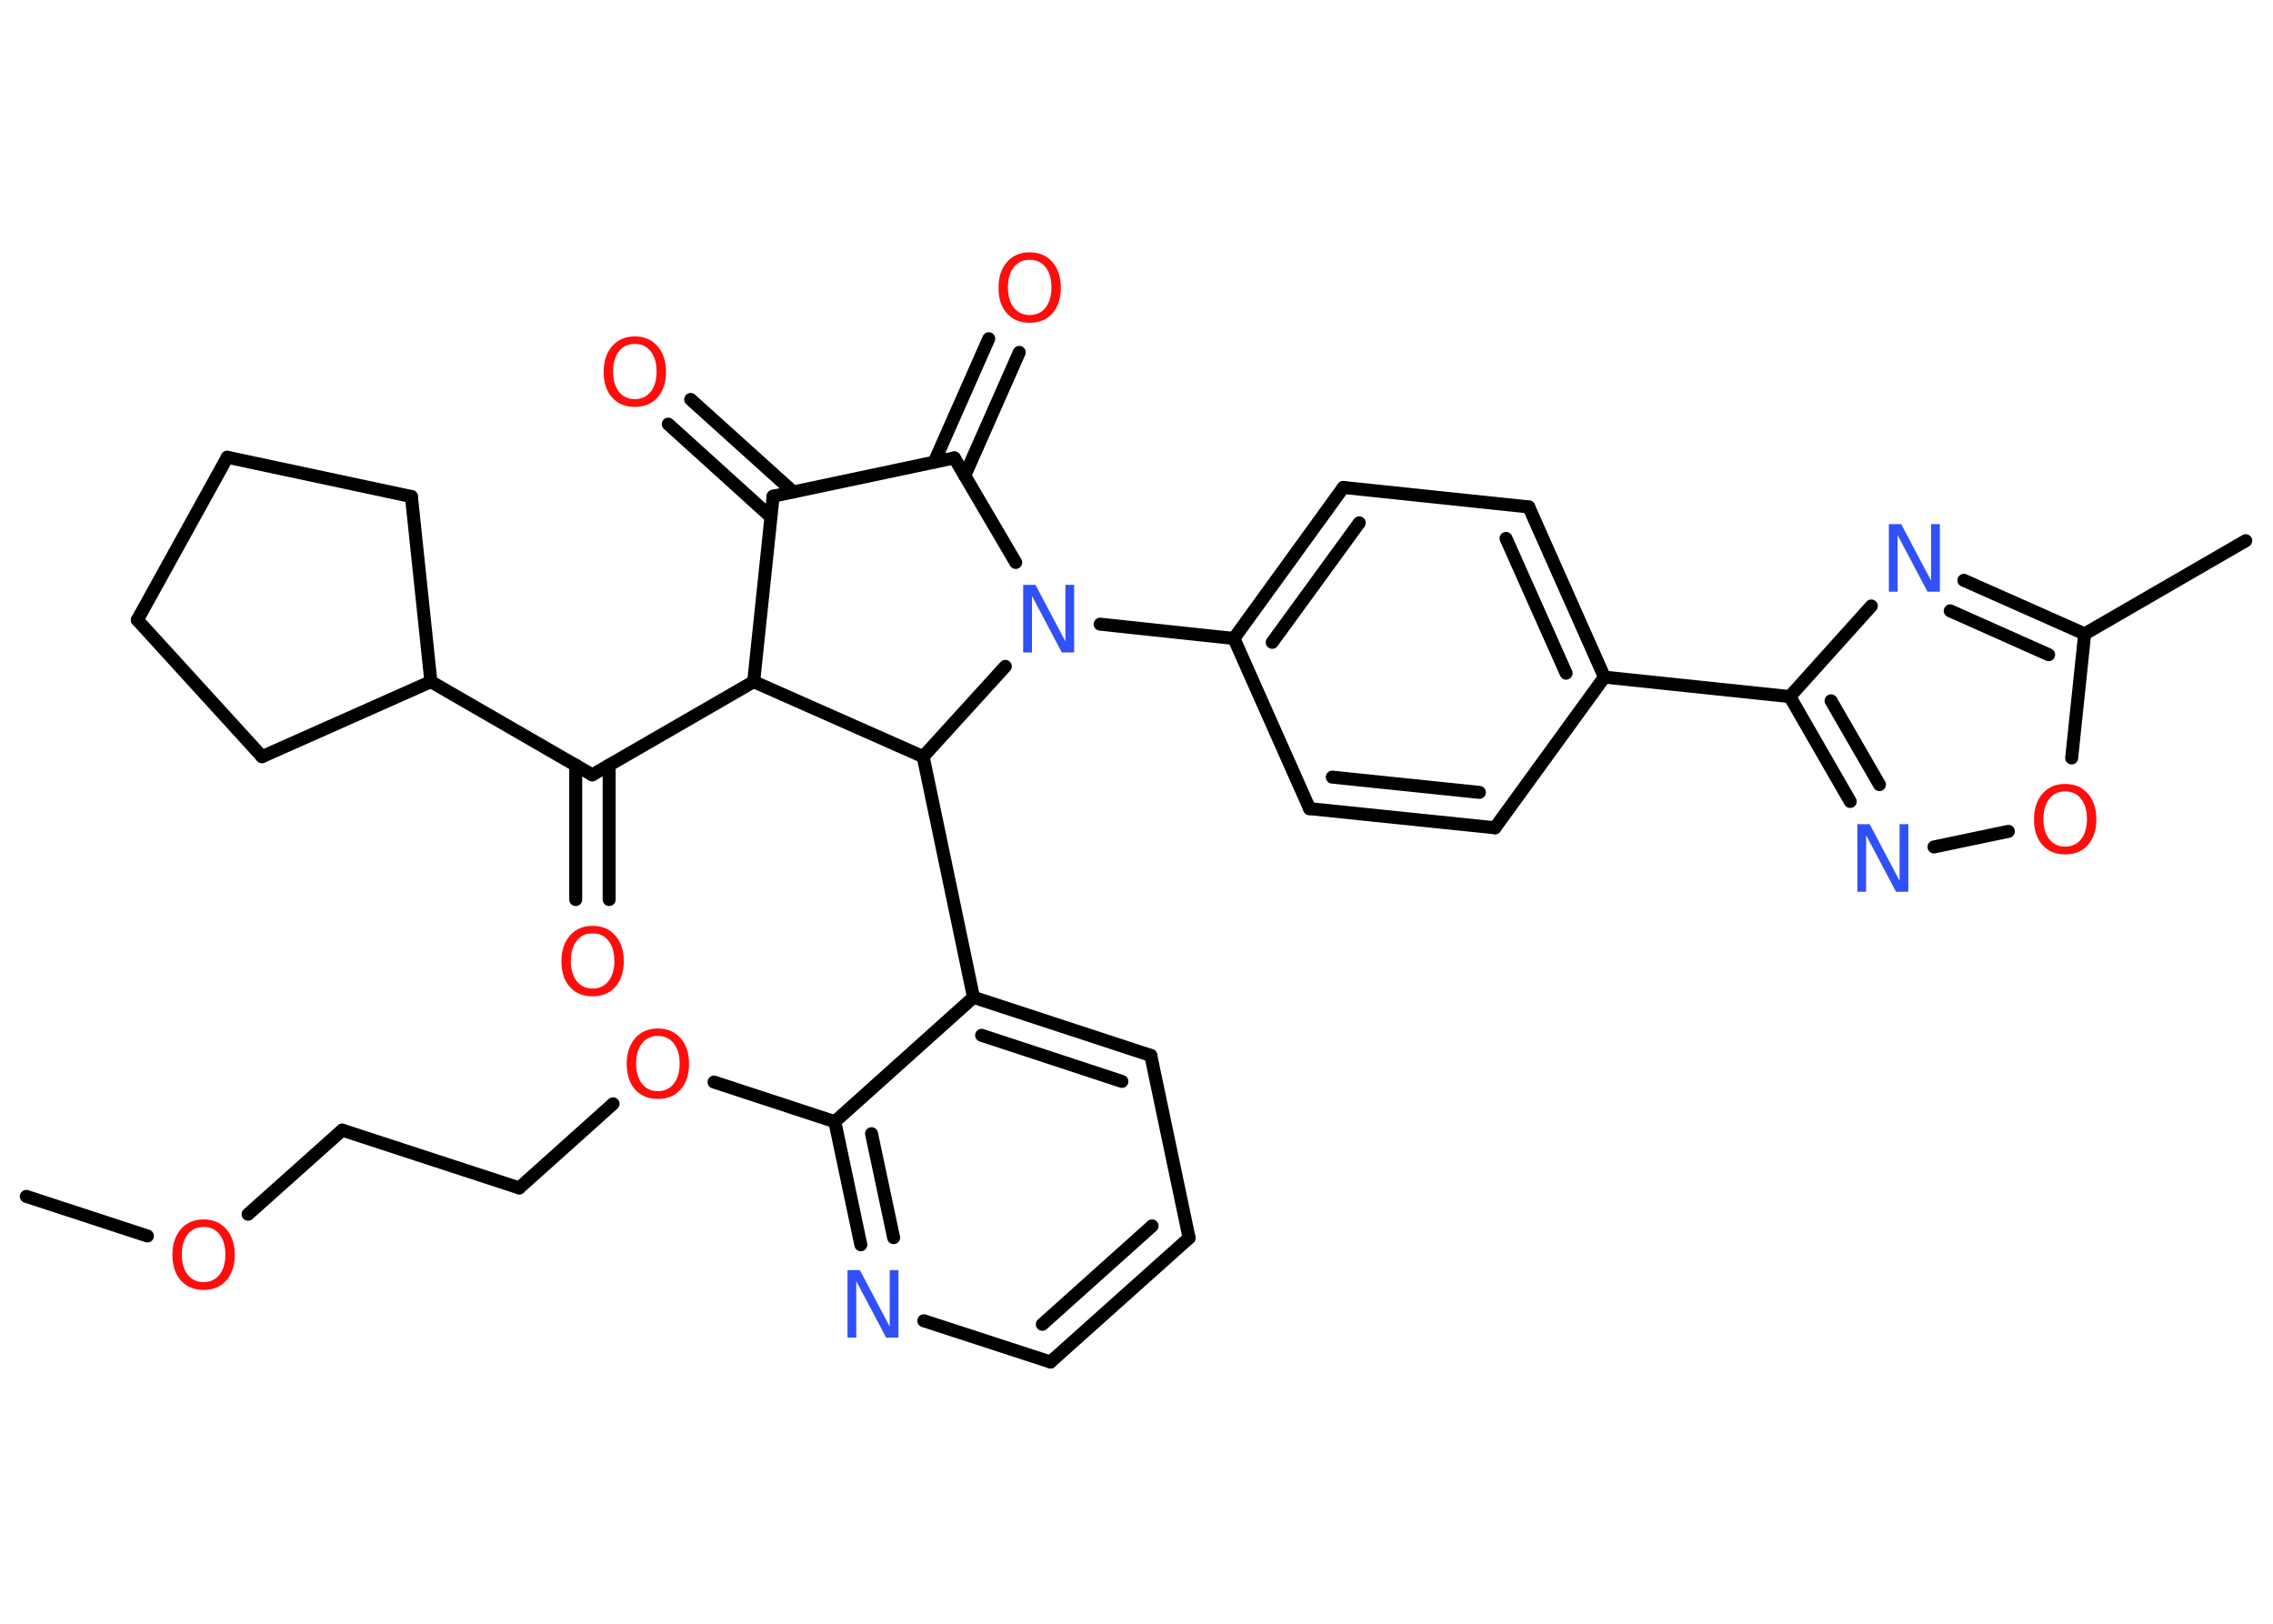 <?xml version='1.0' encoding='UTF-8'?>
<!DOCTYPE svg PUBLIC "-//W3C//DTD SVG 1.1//EN" "http://www.w3.org/Graphics/SVG/1.1/DTD/svg11.dtd">
<svg version='1.2' xmlns='http://www.w3.org/2000/svg' xmlns:xlink='http://www.w3.org/1999/xlink' width='70.0mm' height='50.0mm' viewBox='0 0 70.0 50.0'>
  <desc>Generated by the Chemistry Development Kit (http://github.com/cdk)</desc>
  <g stroke-linecap='round' stroke-linejoin='round' stroke='#000000' stroke-width='.4' fill='#FF0D0D'>
    <rect x='.0' y='.0' width='70.0' height='50.0' fill='#FFFFFF' stroke='none'/>
    <g id='mol1' class='mol'>
      <line id='mol1bnd1' class='bond' x1='.81' y1='36.84' x2='4.54' y2='38.06'/>
      <line id='mol1bnd2' class='bond' x1='7.64' y1='37.39' x2='10.54' y2='34.8'/>
      <line id='mol1bnd3' class='bond' x1='10.54' y1='34.8' x2='15.99' y2='36.58'/>
      <line id='mol1bnd4' class='bond' x1='15.99' y1='36.58' x2='18.88' y2='33.99'/>
      <line id='mol1bnd5' class='bond' x1='21.99' y1='33.32' x2='25.71' y2='34.54'/>
      <g id='mol1bnd6' class='bond'>
        <line x1='25.71' y1='34.54' x2='26.51' y2='38.33'/>
        <line x1='26.84' y1='34.91' x2='27.52' y2='38.11'/>
      </g>
      <line id='mol1bnd7' class='bond' x1='28.45' y1='40.67' x2='32.35' y2='41.94'/>
      <g id='mol1bnd8' class='bond'>
        <line x1='32.35' y1='41.94' x2='36.62' y2='38.12'/>
        <line x1='32.1' y1='40.78' x2='35.48' y2='37.75'/>
      </g>
      <line id='mol1bnd9' class='bond' x1='36.62' y1='38.12' x2='35.44' y2='32.5'/>
      <g id='mol1bnd10' class='bond'>
        <line x1='35.44' y1='32.5' x2='29.98' y2='30.71'/>
        <line x1='34.55' y1='33.3' x2='30.23' y2='31.88'/>
      </g>
      <line id='mol1bnd11' class='bond' x1='25.71' y1='34.54' x2='29.98' y2='30.71'/>
      <line id='mol1bnd12' class='bond' x1='29.98' y1='30.71' x2='28.43' y2='23.3'/>
      <line id='mol1bnd13' class='bond' x1='28.43' y1='23.3' x2='23.21' y2='20.99'/>
      <line id='mol1bnd14' class='bond' x1='23.21' y1='20.99' x2='18.24' y2='23.86'/>
      <g id='mol1bnd15' class='bond'>
        <line x1='18.76' y1='23.56' x2='18.76' y2='27.7'/>
        <line x1='17.73' y1='23.56' x2='17.73' y2='27.7'/>
      </g>
      <line id='mol1bnd16' class='bond' x1='18.24' y1='23.86' x2='13.27' y2='20.99'/>
      <line id='mol1bnd17' class='bond' x1='13.27' y1='20.99' x2='12.67' y2='15.29'/>
      <line id='mol1bnd18' class='bond' x1='12.67' y1='15.29' x2='7.0' y2='14.08'/>
      <line id='mol1bnd19' class='bond' x1='7.0' y1='14.08' x2='4.23' y2='19.09'/>
      <line id='mol1bnd20' class='bond' x1='4.23' y1='19.09' x2='8.07' y2='23.3'/>
      <line id='mol1bnd21' class='bond' x1='13.27' y1='20.99' x2='8.07' y2='23.3'/>
      <line id='mol1bnd22' class='bond' x1='23.21' y1='20.99' x2='23.81' y2='15.28'/>
      <g id='mol1bnd23' class='bond'>
        <line x1='23.74' y1='15.92' x2='20.58' y2='13.06'/>
        <line x1='24.43' y1='15.15' x2='21.27' y2='12.3'/>
      </g>
      <line id='mol1bnd24' class='bond' x1='23.81' y1='15.28' x2='29.39' y2='14.1'/>
      <g id='mol1bnd25' class='bond'>
        <line x1='28.77' y1='14.23' x2='30.45' y2='10.43'/>
        <line x1='29.71' y1='14.65' x2='31.39' y2='10.85'/>
      </g>
      <line id='mol1bnd26' class='bond' x1='29.39' y1='14.1' x2='31.28' y2='17.32'/>
      <line id='mol1bnd27' class='bond' x1='28.43' y1='23.3' x2='30.96' y2='20.52'/>
      <line id='mol1bnd28' class='bond' x1='33.88' y1='19.22' x2='38.0' y2='19.66'/>
      <g id='mol1bnd29' class='bond'>
        <line x1='41.37' y1='15.01' x2='38.0' y2='19.66'/>
        <line x1='41.86' y1='16.1' x2='39.18' y2='19.78'/>
      </g>
      <line id='mol1bnd30' class='bond' x1='41.37' y1='15.01' x2='47.08' y2='15.61'/>
      <g id='mol1bnd31' class='bond'>
        <line x1='49.41' y1='20.85' x2='47.08' y2='15.61'/>
        <line x1='48.23' y1='20.73' x2='46.38' y2='16.58'/>
      </g>
      <line id='mol1bnd32' class='bond' x1='49.41' y1='20.85' x2='55.12' y2='21.45'/>
      <g id='mol1bnd33' class='bond'>
        <line x1='55.12' y1='21.45' x2='56.98' y2='24.68'/>
        <line x1='56.39' y1='21.58' x2='57.88' y2='24.16'/>
      </g>
      <line id='mol1bnd34' class='bond' x1='59.56' y1='26.08' x2='61.85' y2='25.6'/>
      <line id='mol1bnd35' class='bond' x1='63.8' y1='23.34' x2='64.2' y2='19.52'/>
      <line id='mol1bnd36' class='bond' x1='64.2' y1='19.52' x2='69.16' y2='16.65'/>
      <g id='mol1bnd37' class='bond'>
        <line x1='64.2' y1='19.52' x2='60.48' y2='17.87'/>
        <line x1='63.09' y1='20.16' x2='60.06' y2='18.81'/>
      </g>
      <line id='mol1bnd38' class='bond' x1='55.12' y1='21.45' x2='57.63' y2='18.66'/>
      <line id='mol1bnd39' class='bond' x1='49.41' y1='20.85' x2='46.04' y2='25.49'/>
      <g id='mol1bnd40' class='bond'>
        <line x1='40.33' y1='24.9' x2='46.04' y2='25.49'/>
        <line x1='41.03' y1='23.93' x2='45.56' y2='24.4'/>
      </g>
      <line id='mol1bnd41' class='bond' x1='38.0' y1='19.66' x2='40.33' y2='24.9'/>
      <path id='mol1atm2' class='atom' d='M6.27 37.78q-.31 .0 -.49 .23q-.18 .23 -.18 .62q.0 .39 .18 .62q.18 .23 .49 .23q.31 .0 .49 -.23q.18 -.23 .18 -.62q.0 -.39 -.18 -.62q-.18 -.23 -.49 -.23zM6.27 37.55q.44 .0 .7 .3q.26 .3 .26 .79q.0 .49 -.26 .79q-.26 .29 -.7 .29q-.44 .0 -.7 -.29q-.26 -.29 -.26 -.79q.0 -.49 .26 -.79q.26 -.3 .7 -.3z' stroke='none'/>
      <path id='mol1atm5' class='atom' d='M20.26 31.9q-.31 .0 -.49 .23q-.18 .23 -.18 .62q.0 .39 .18 .62q.18 .23 .49 .23q.31 .0 .49 -.23q.18 -.23 .18 -.62q.0 -.39 -.18 -.62q-.18 -.23 -.49 -.23zM20.26 31.67q.44 .0 .7 .3q.26 .3 .26 .79q.0 .49 -.26 .79q-.26 .29 -.7 .29q-.44 .0 -.7 -.29q-.26 -.29 -.26 -.79q.0 -.49 .26 -.79q.26 -.3 .7 -.3z' stroke='none'/>
      <path id='mol1atm7' class='atom' d='M26.1 39.11h.38l.92 1.74v-1.74h.27v2.08h-.38l-.92 -1.74v1.74h-.27v-2.08z' stroke='none' fill='#3050F8'/>
      <path id='mol1atm15' class='atom' d='M18.25 28.74q-.31 .0 -.49 .23q-.18 .23 -.18 .62q.0 .39 .18 .62q.18 .23 .49 .23q.31 .0 .49 -.23q.18 -.23 .18 -.62q.0 -.39 -.18 -.62q-.18 -.23 -.49 -.23zM18.25 28.51q.44 .0 .7 .3q.26 .3 .26 .79q.0 .49 -.26 .79q-.26 .29 -.7 .29q-.44 .0 -.7 -.29q-.26 -.29 -.26 -.79q.0 -.49 .26 -.79q.26 -.3 .7 -.3z' stroke='none'/>
      <path id='mol1atm22' class='atom' d='M19.55 10.59q-.31 .0 -.49 .23q-.18 .23 -.18 .62q.0 .39 .18 .62q.18 .23 .49 .23q.31 .0 .49 -.23q.18 -.23 .18 -.62q.0 -.39 -.18 -.62q-.18 -.23 -.49 -.23zM19.55 10.36q.44 .0 .7 .3q.26 .3 .26 .79q.0 .49 -.26 .79q-.26 .29 -.7 .29q-.44 .0 -.7 -.29q-.26 -.29 -.26 -.79q.0 -.49 .26 -.79q.26 -.3 .7 -.3z' stroke='none'/>
      <path id='mol1atm24' class='atom' d='M31.71 8.0q-.31 .0 -.49 .23q-.18 .23 -.18 .62q.0 .39 .18 .62q.18 .23 .49 .23q.31 .0 .49 -.23q.18 -.23 .18 -.62q.0 -.39 -.18 -.62q-.18 -.23 -.49 -.23zM31.71 7.77q.44 .0 .7 .3q.26 .3 .26 .79q.0 .49 -.26 .79q-.26 .29 -.7 .29q-.44 .0 -.7 -.29q-.26 -.29 -.26 -.79q.0 -.49 .26 -.79q.26 -.3 .7 -.3z' stroke='none'/>
      <path id='mol1atm25' class='atom' d='M31.51 18.01h.38l.92 1.74v-1.74h.27v2.08h-.38l-.92 -1.74v1.74h-.27v-2.08z' stroke='none' fill='#3050F8'/>
      <path id='mol1atm31' class='atom' d='M57.2 25.38h.38l.92 1.74v-1.74h.27v2.08h-.38l-.92 -1.74v1.74h-.27v-2.08z' stroke='none' fill='#3050F8'/>
      <path id='mol1atm32' class='atom' d='M63.6 24.37q-.31 .0 -.49 .23q-.18 .23 -.18 .62q.0 .39 .18 .62q.18 .23 .49 .23q.31 .0 .49 -.23q.18 -.23 .18 -.62q.0 -.39 -.18 -.62q-.18 -.23 -.49 -.23zM63.6 24.14q.44 .0 .7 .3q.26 .3 .26 .79q.0 .49 -.26 .79q-.26 .29 -.7 .29q-.44 .0 -.7 -.29q-.26 -.29 -.26 -.79q.0 -.49 .26 -.79q.26 -.3 .7 -.3z' stroke='none'/>
      <path id='mol1atm35' class='atom' d='M58.17 16.14h.38l.92 1.74v-1.74h.27v2.08h-.38l-.92 -1.74v1.74h-.27v-2.08z' stroke='none' fill='#3050F8'/>
    </g>
  </g>
</svg>
